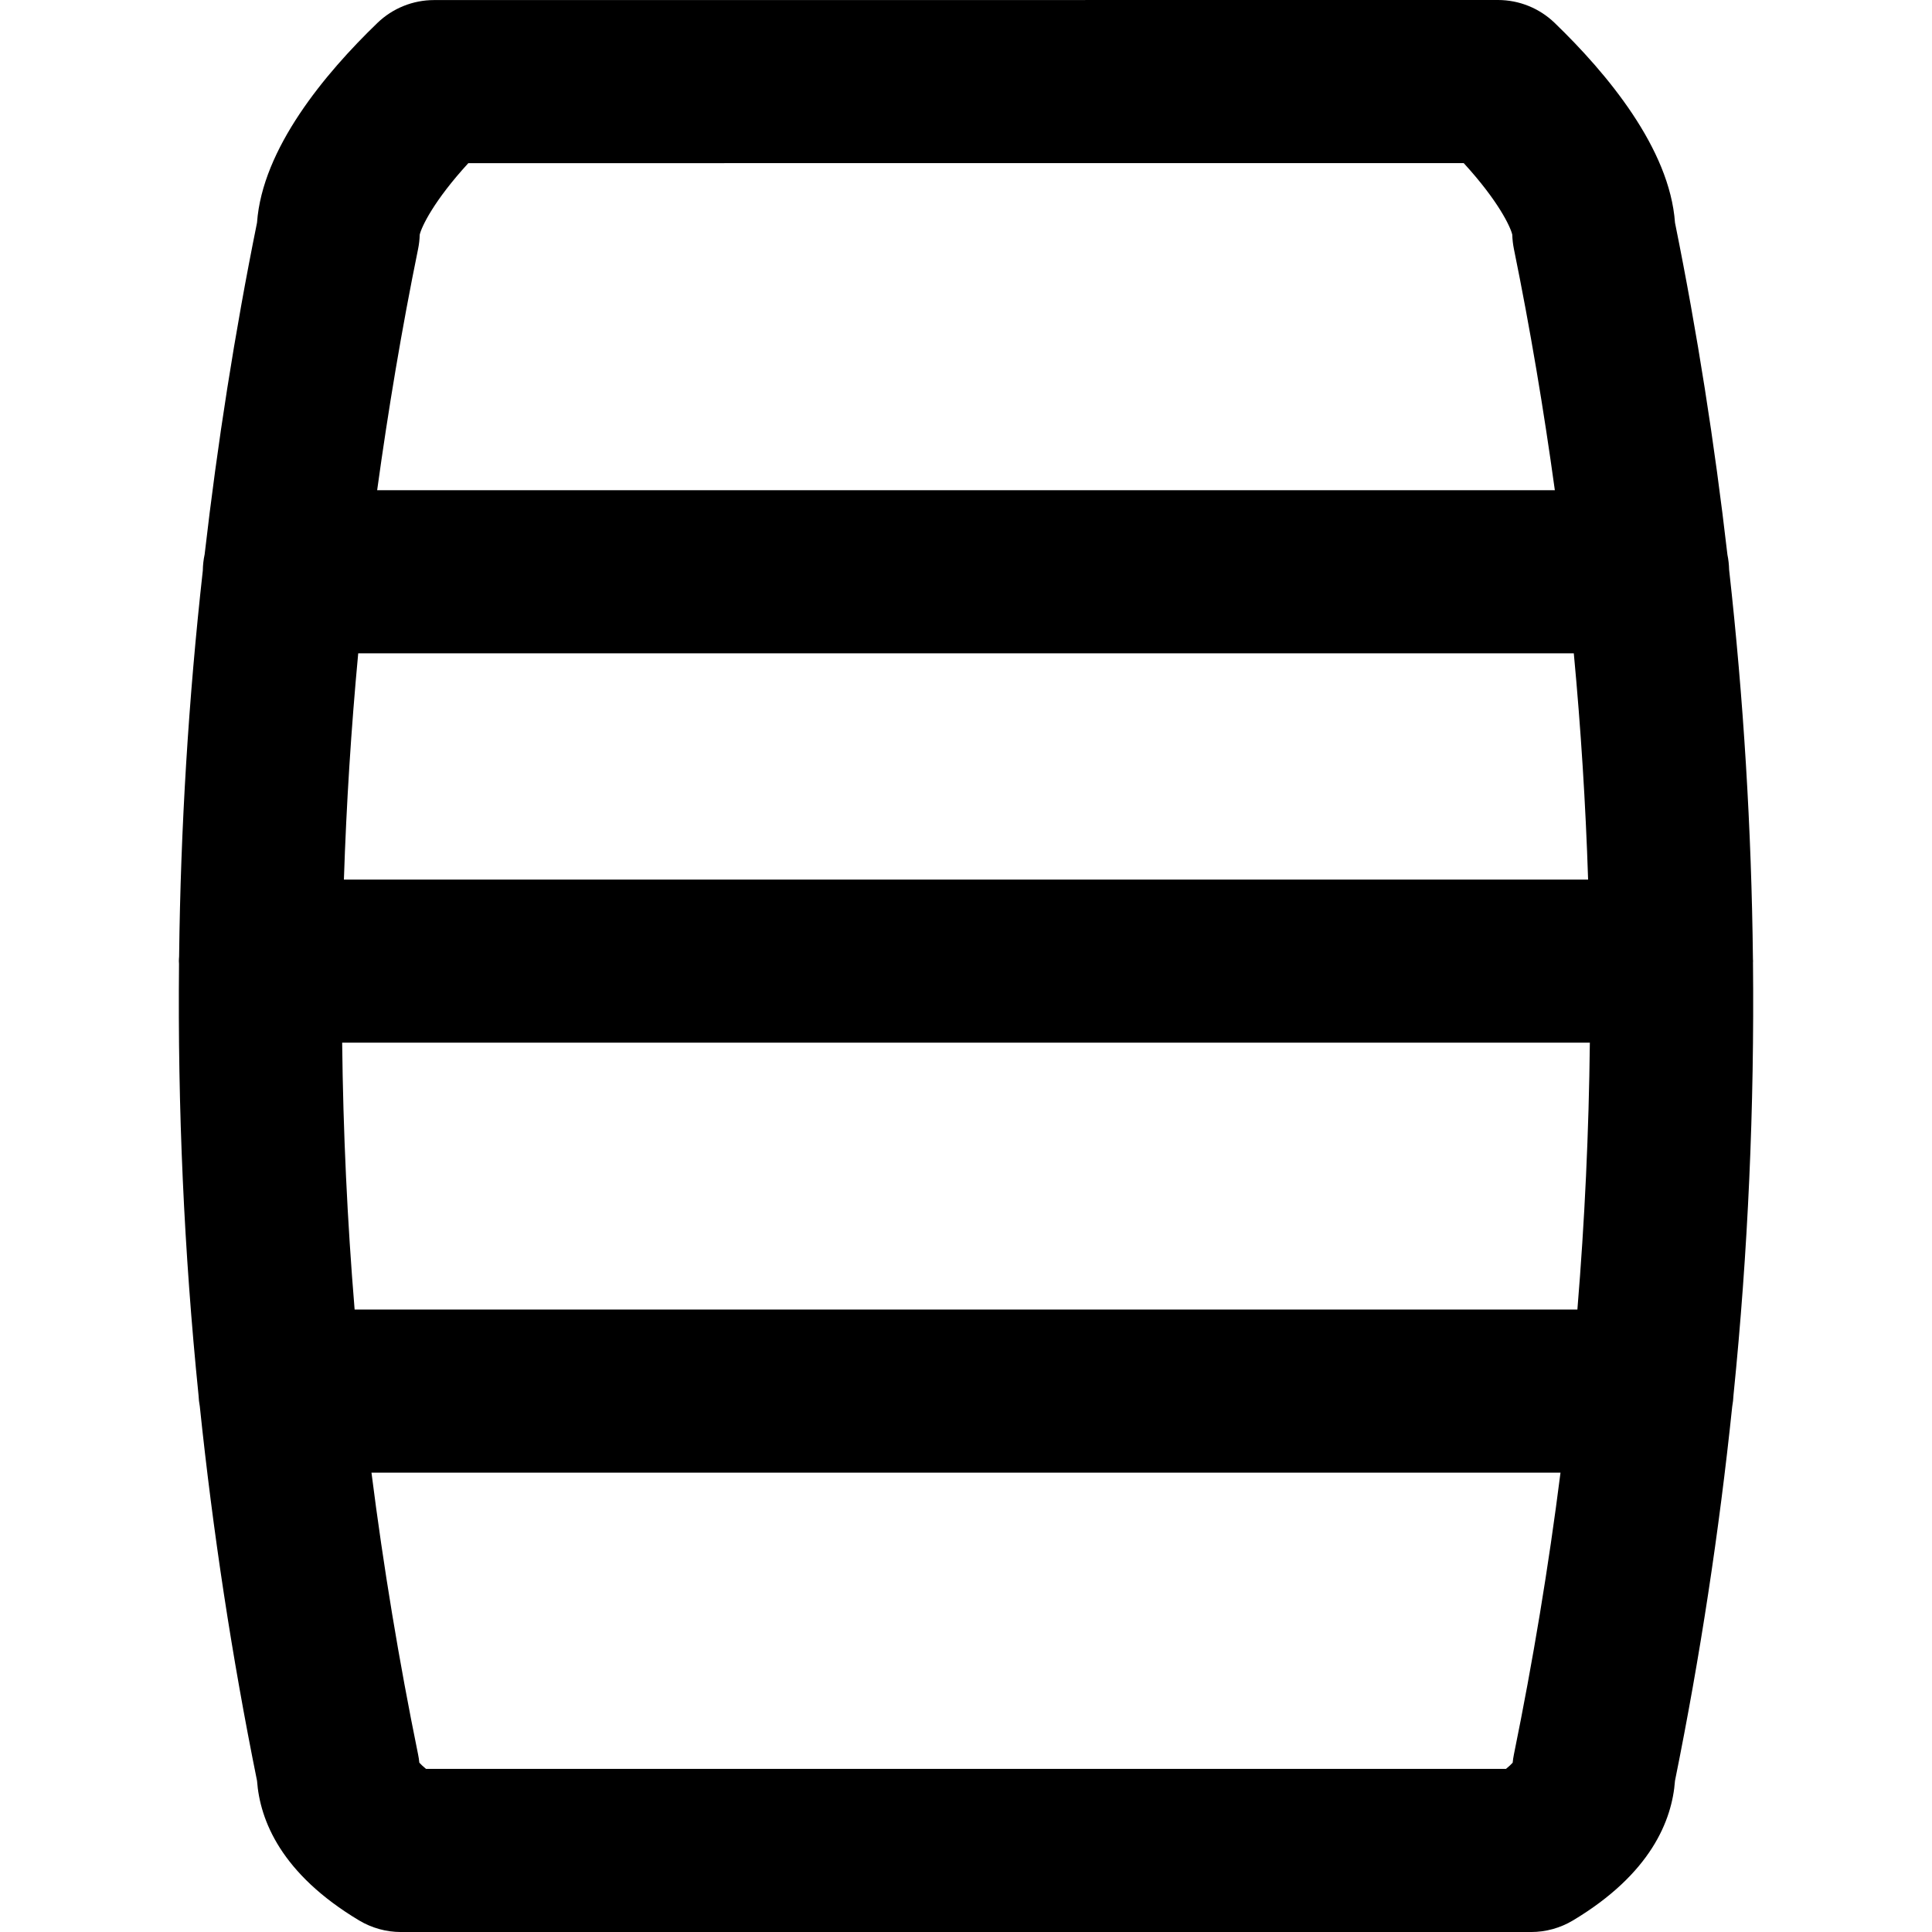 <?xml version="1.0" encoding="iso-8859-1"?>
<!-- Generator: Adobe Illustrator 18.0.0, SVG Export Plug-In . SVG Version: 6.00 Build 0)  -->
<!DOCTYPE svg PUBLIC "-//W3C//DTD SVG 1.1//EN" "http://www.w3.org/Graphics/SVG/1.1/DTD/svg11.dtd">
<svg version="1.1" id="Capa_1" xmlns="http://www.w3.org/2000/svg" xmlns:xlink="http://www.w3.org/1999/xlink" x="0px" y="0px"
	 viewBox="0 0 177.693 177.693" style="enable-background:new 0 0 177.693 177.693;" xml:space="preserve">
<path d="M159.437,128.301c1.344-13.247,1.926-26.519,1.791-39.79c0.002-0.037,0.006-0.074,0.006-0.112
	c0-0.063-0.008-0.124-0.01-0.188c-0.131-11.947-0.861-23.892-2.191-35.813c-0.012-0.469-0.061-0.927-0.154-1.37
	c-1.178-10.204-2.768-20.392-4.824-30.548c-0.484-6.798-6.223-13.698-11.07-18.376C141.585,0.754,139.718,0,137.775,0L39.92,0.006
	c-1.942,0-3.809,0.754-5.207,2.103c-4.849,4.677-10.589,11.576-11.074,18.371c-2.054,10.146-3.642,20.323-4.819,30.517
	c-0.103,0.477-0.159,0.97-0.167,1.476c-1.316,11.817-2.042,23.656-2.18,35.499c-0.008,0.143-0.021,0.283-0.021,0.428
	c0,0.087,0.01,0.171,0.013,0.257c-0.129,13.227,0.454,26.453,1.794,39.656c0.017,0.354,0.054,0.701,0.118,1.041
	c1.202,11.502,2.946,22.984,5.263,34.429c0.267,3.645,2.223,8.557,9.389,12.847c1.164,0.697,2.496,1.065,3.853,1.065h103.933
	c1.357,0,2.689-0.368,3.855-1.066c7.162-4.29,9.117-9.201,9.385-12.846c2.316-11.438,4.061-22.915,5.262-34.41
	C159.382,129.023,159.419,128.665,159.437,128.301z M146.064,80.898H31.63c0.228-6.94,0.667-13.879,1.317-20.811h111.801
	C145.398,67.02,145.837,73.958,146.064,80.898z M31.47,95.898h114.754c-0.09,8.186-0.469,16.37-1.146,24.547H32.616
	C31.939,112.269,31.56,104.084,31.47,95.898z M38.454,22.896c0.088-0.434,0.138-0.873,0.149-1.314c0.172-0.73,1.29-3.107,4.47-6.576
	L134.622,15c3.18,3.472,4.297,5.85,4.467,6.581c0.012,0.441,0.063,0.882,0.15,1.315c1.506,7.382,2.744,14.781,3.766,22.191H34.688
	C35.71,37.678,36.947,30.278,38.454,22.896z M139.24,161.361c-0.051,0.252-0.09,0.506-0.115,0.761
	c-0.121,0.133-0.316,0.327-0.615,0.571H39.185c-0.3-0.245-0.496-0.439-0.617-0.572c-0.025-0.255-0.063-0.509-0.115-0.76
	c-1.759-8.618-3.188-17.261-4.287-25.916h109.359C142.427,144.101,140.997,152.743,139.24,161.361z"/>
<g>
</g>
<g>
</g>
<g>
</g>
<g>
</g>
<g>
</g>
<g>
</g>
<g>
</g>
<g>
</g>
<g>
</g>
<g>
</g>
<g>
</g>
<g>
</g>
<g>
</g>
<g>
</g>
<g>
</g>
</svg>
